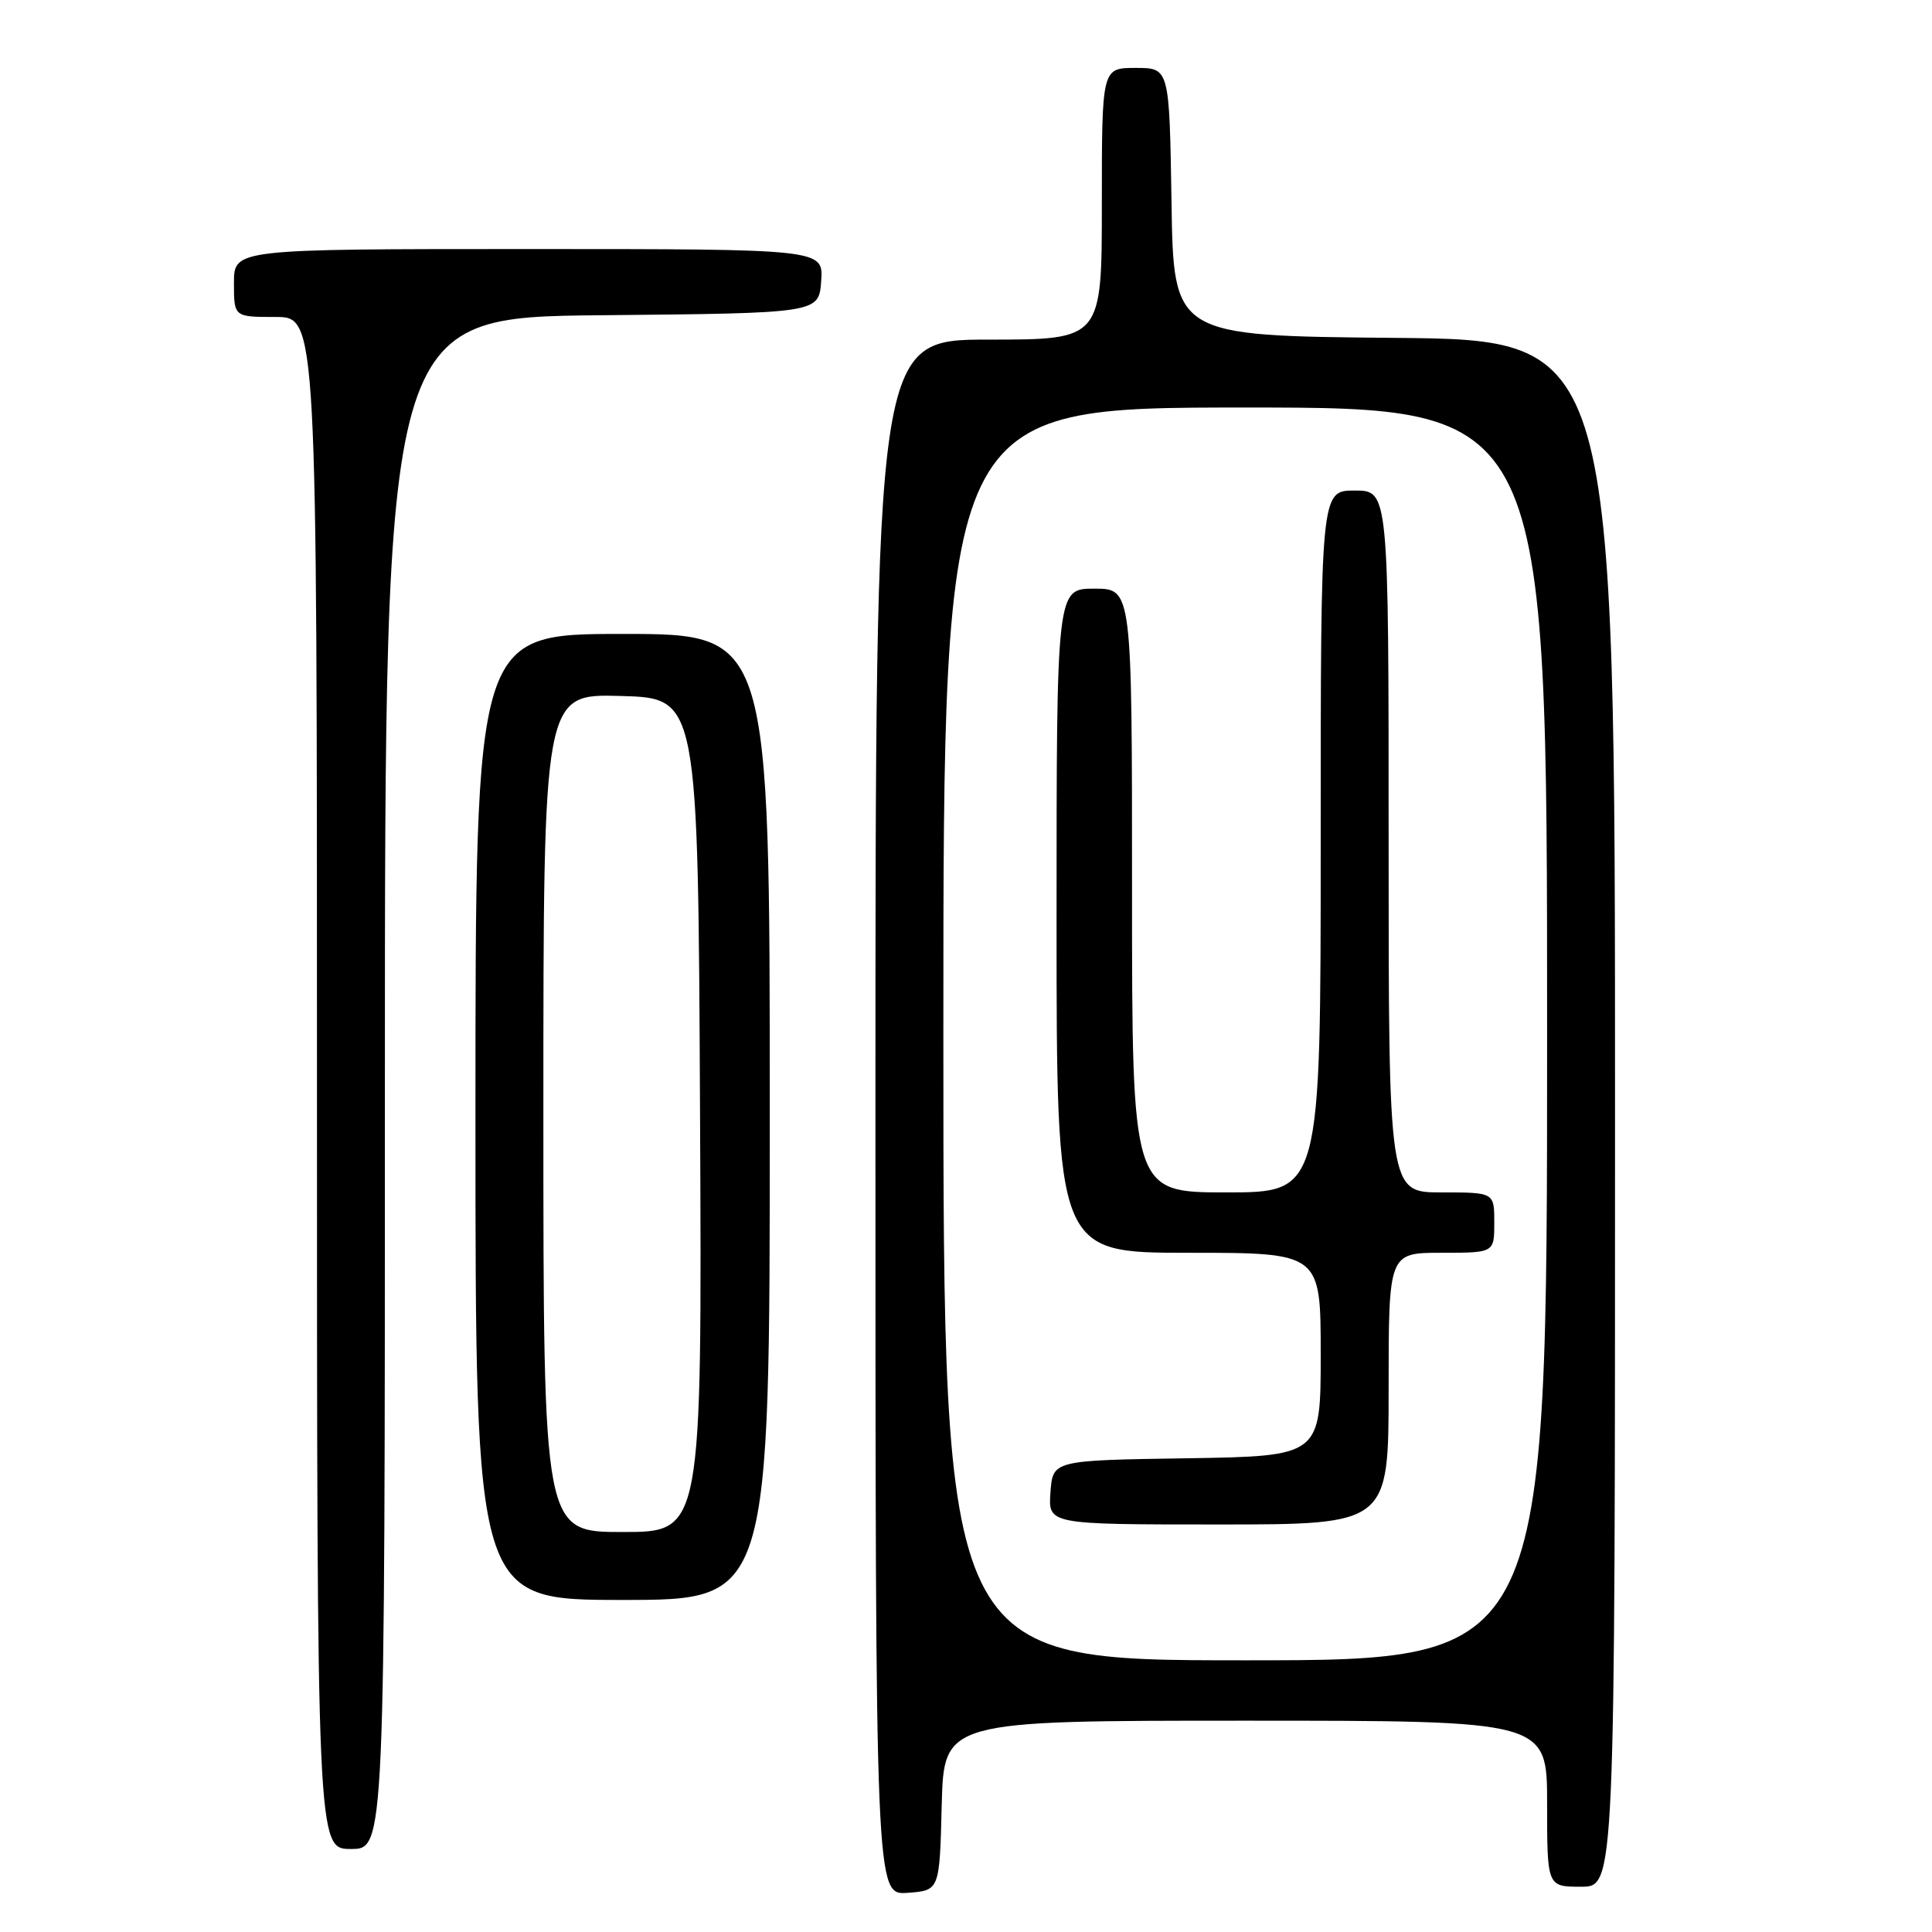 <?xml version="1.0" encoding="UTF-8" standalone="no"?>
<!DOCTYPE svg PUBLIC "-//W3C//DTD SVG 1.1//EN" "http://www.w3.org/Graphics/SVG/1.1/DTD/svg11.dtd" >
<svg xmlns="http://www.w3.org/2000/svg" xmlns:xlink="http://www.w3.org/1999/xlink" version="1.1" viewBox="0 0 256 256">
 <g >
 <path fill="currentColor"
d=" M 124.78 239.25 C 125.07 228.00 125.07 228.00 165.03 228.00 C 205.00 228.00 205.00 228.00 205.00 239.00 C 205.00 250.00 205.00 250.00 209.50 250.00 C 214.00 250.00 214.00 250.00 214.00 147.52 C 214.00 45.03 214.00 45.03 184.75 44.77 C 155.50 44.50 155.50 44.50 155.23 26.75 C 154.95 9.00 154.95 9.00 150.48 9.00 C 146.00 9.00 146.00 9.00 146.00 27.00 C 146.00 45.00 146.00 45.00 131.00 45.00 C 116.00 45.00 116.00 45.00 116.00 148.06 C 116.00 251.11 116.00 251.11 120.25 250.81 C 124.50 250.50 124.50 250.50 124.78 239.25 Z  M 51.00 143.52 C 51.00 42.03 51.00 42.03 79.75 41.77 C 108.50 41.50 108.50 41.50 108.81 37.25 C 109.11 33.00 109.11 33.00 70.06 33.00 C 31.00 33.00 31.00 33.00 31.00 37.50 C 31.00 42.00 31.00 42.00 36.50 42.00 C 42.00 42.00 42.00 42.00 42.00 143.50 C 42.00 245.00 42.00 245.00 46.50 245.00 C 51.00 245.00 51.00 245.00 51.00 143.52 Z  M 102.00 148.00 C 102.00 84.00 102.00 84.00 82.50 84.00 C 63.00 84.00 63.00 84.00 63.00 148.00 C 63.00 212.00 63.00 212.00 82.50 212.00 C 102.00 212.00 102.00 212.00 102.00 148.00 Z  M 125.00 137.00 C 125.00 54.00 125.00 54.00 165.00 54.00 C 205.00 54.00 205.00 54.00 205.00 137.00 C 205.00 220.00 205.00 220.00 165.00 220.00 C 125.00 220.00 125.00 220.00 125.00 137.00 Z  M 184.00 184.00 C 184.00 166.00 184.00 166.00 191.00 166.00 C 198.00 166.00 198.00 166.00 198.00 162.00 C 198.00 158.00 198.00 158.00 191.00 158.00 C 184.00 158.00 184.00 158.00 184.00 111.50 C 184.00 65.00 184.00 65.00 179.50 65.00 C 175.00 65.00 175.00 65.00 175.00 111.50 C 175.00 158.00 175.00 158.00 162.50 158.00 C 150.00 158.00 150.00 158.00 150.00 118.00 C 150.00 78.00 150.00 78.00 145.00 78.00 C 140.00 78.00 140.00 78.00 140.00 122.00 C 140.00 166.00 140.00 166.00 157.50 166.00 C 175.00 166.00 175.00 166.00 175.00 179.48 C 175.00 192.95 175.00 192.95 157.25 193.23 C 139.50 193.50 139.50 193.50 139.19 197.75 C 138.89 202.00 138.89 202.00 161.44 202.00 C 184.00 202.00 184.00 202.00 184.00 184.00 Z  M 72.00 147.47 C 72.00 91.93 72.00 91.93 82.25 92.22 C 92.50 92.50 92.50 92.50 92.76 147.75 C 93.02 203.00 93.02 203.00 82.51 203.00 C 72.00 203.00 72.00 203.00 72.00 147.47 Z "/>
</g>
</svg>